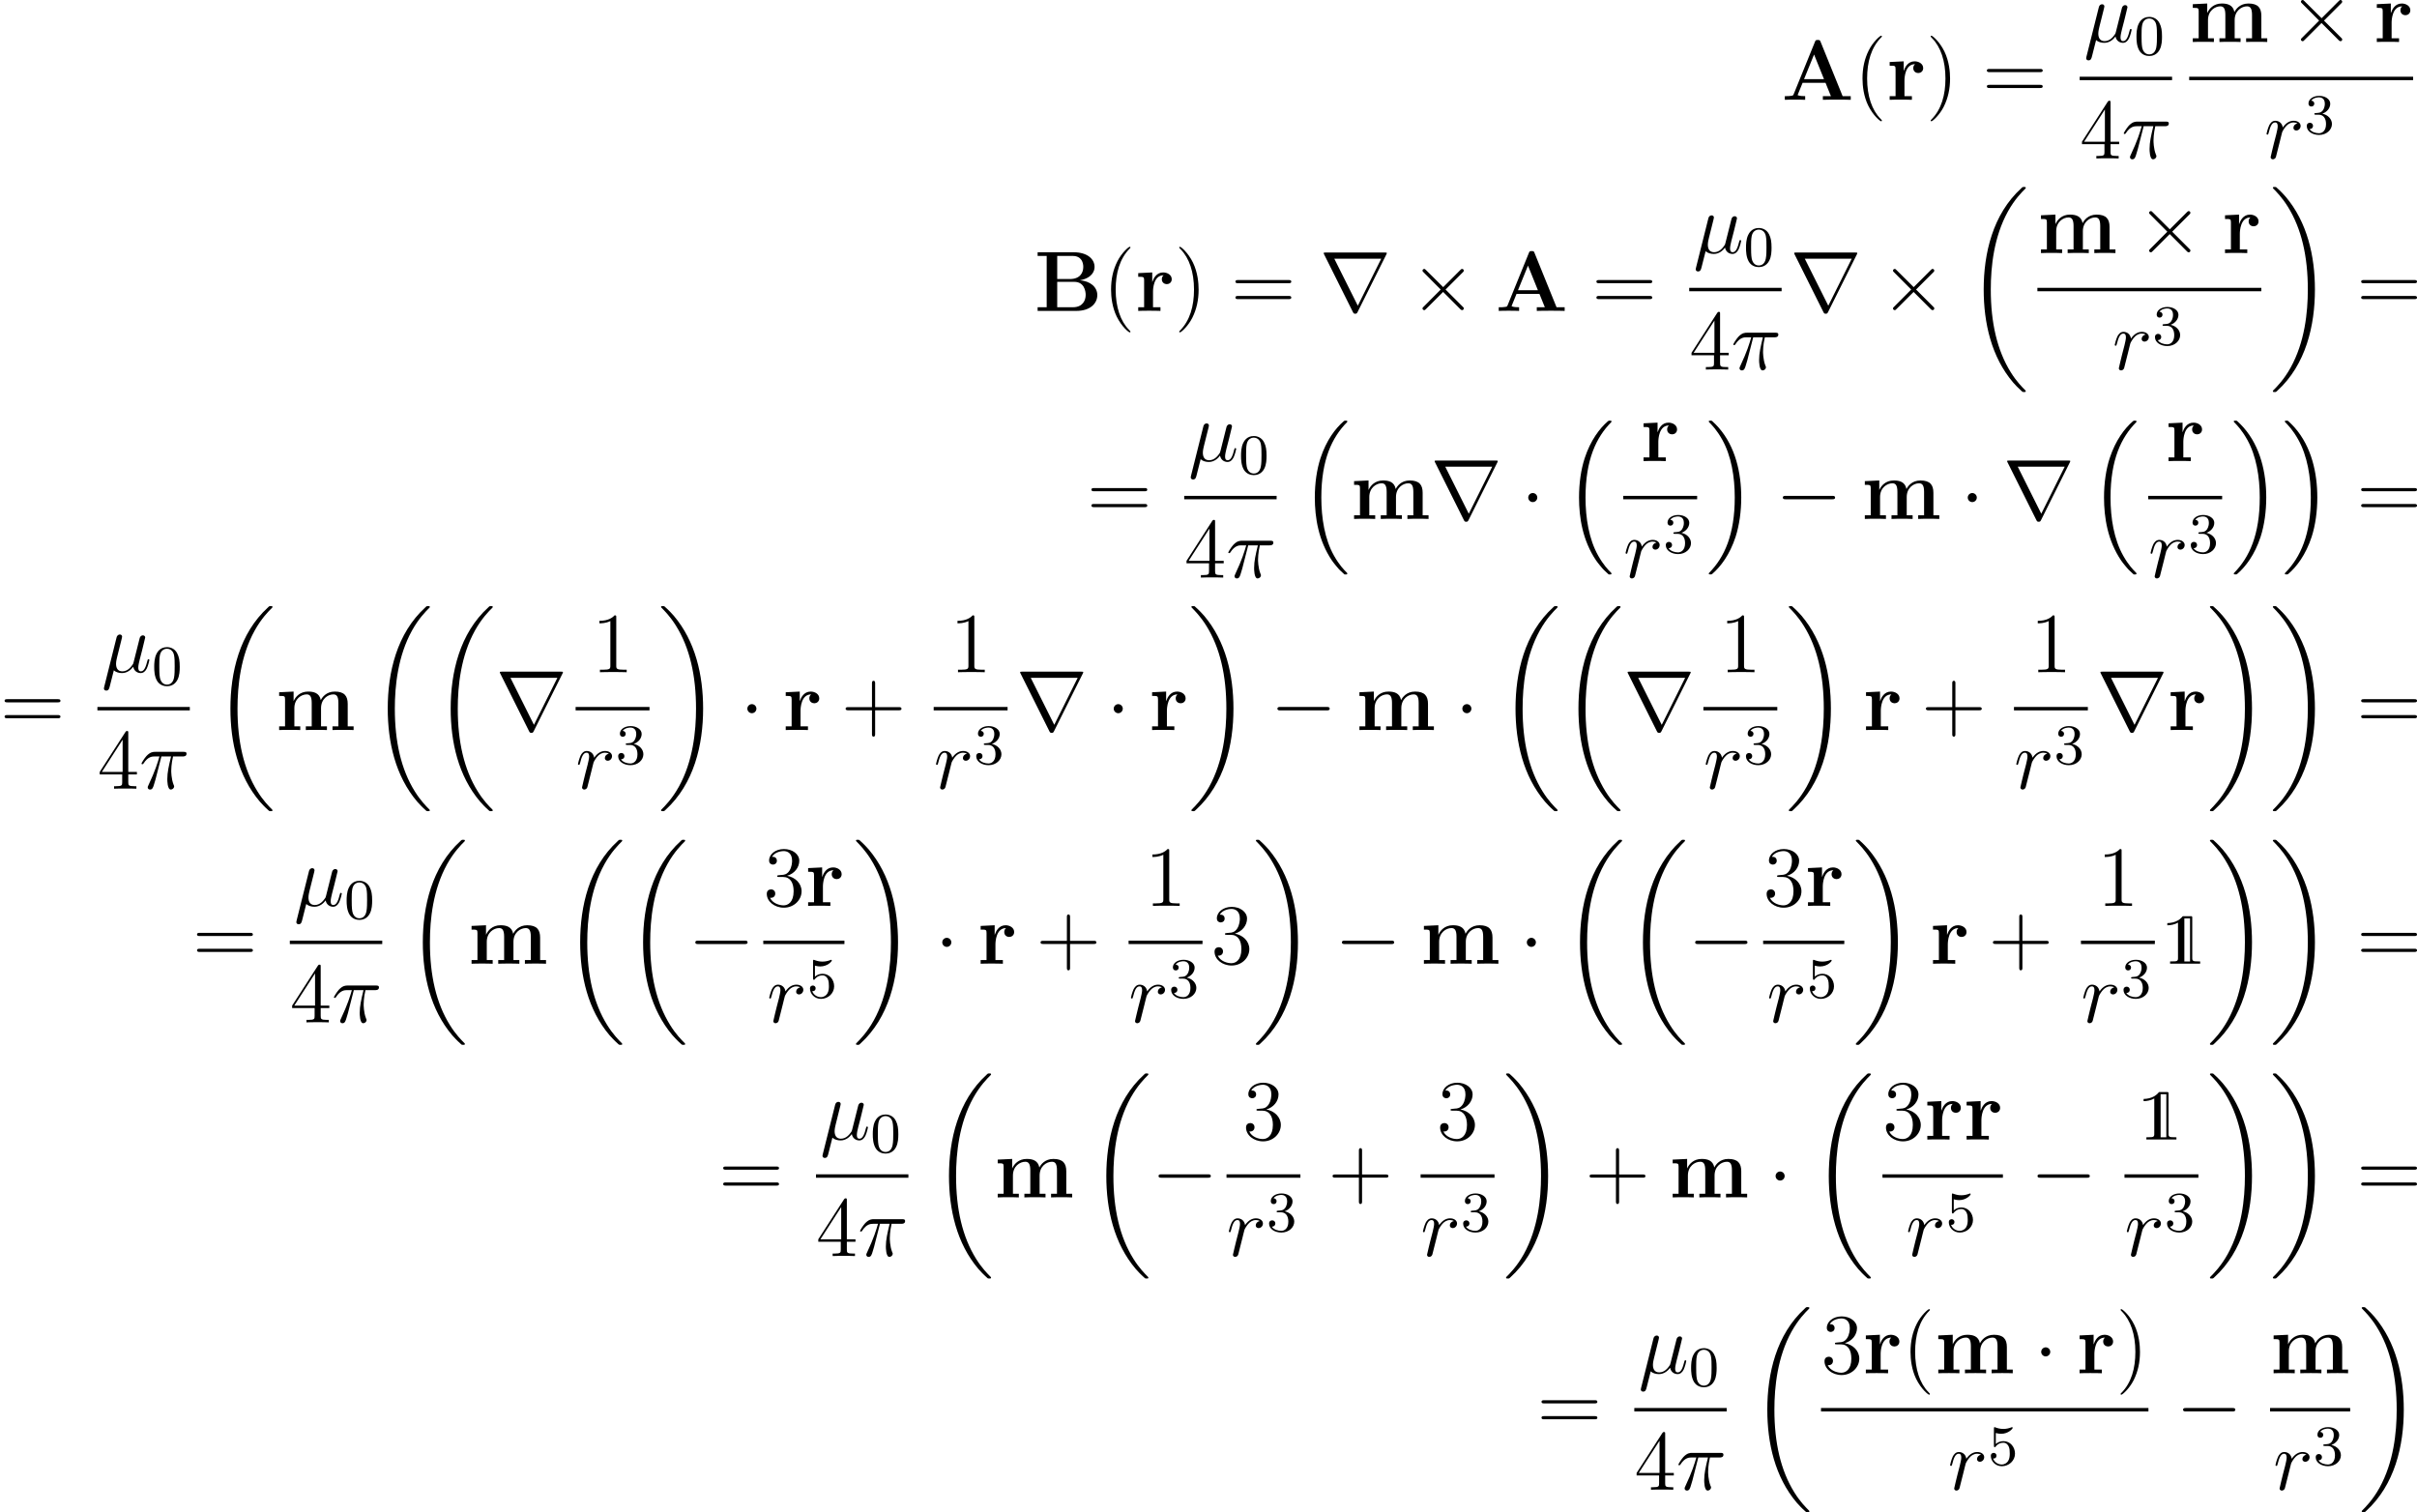 <?xml version='1.0' encoding='UTF-8'?>
<!-- This file was generated by dvisvgm 2.5 -->
<svg height='211.469pt' version='1.1' viewBox='63.81 79.809 337.979 211.469' width='337.979pt' xmlns='http://www.w3.org/2000/svg' xmlns:xlink='http://www.w3.org/1999/xlink'>
<defs>
<path d='M0.548 -5.679V-5.37C1.066 -5.38 1.594 -5.489 2.042 -5.748V-1.873V-0.897C2.042 -0.747 2.062 -0.578 1.963 -0.458C1.883 -0.369 1.753 -0.349 1.644 -0.339C1.405 -0.319 1.176 -0.319 0.936 -0.319V-0.01H5.141V-0.319C4.902 -0.319 4.672 -0.319 4.433 -0.339C4.324 -0.349 4.194 -0.369 4.115 -0.458C4.015 -0.578 4.035 -0.727 4.035 -0.867V-1.733V-5.2V-6.237C4.035 -6.316 4.035 -6.396 4.035 -6.476C4.035 -6.526 4.035 -6.575 3.995 -6.605C3.945 -6.665 3.816 -6.645 3.746 -6.645H3.078H2.839C2.8 -6.645 2.75 -6.655 2.71 -6.635S2.65 -6.575 2.62 -6.545C2.58 -6.496 2.54 -6.446 2.491 -6.406C2.351 -6.267 2.202 -6.157 2.032 -6.057C1.584 -5.798 1.066 -5.689 0.548 -5.679ZM3.726 -6.336V-0.319H2.929V-6.336H3.726Z' id='g5-49'/>
<path d='M3.885 2.905C3.885 2.869 3.885 2.845 3.682 2.642C2.487 1.435 1.817 -0.538 1.817 -2.977C1.817 -5.296 2.379 -7.293 3.766 -8.703C3.885 -8.811 3.885 -8.835 3.885 -8.871C3.885 -8.942 3.826 -8.966 3.778 -8.966C3.622 -8.966 2.642 -8.106 2.056 -6.934C1.447 -5.727 1.172 -4.447 1.172 -2.977C1.172 -1.913 1.339 -0.49 1.961 0.789C2.666 2.224 3.646 3.001 3.778 3.001C3.826 3.001 3.885 2.977 3.885 2.905Z' id='g6-40'/>
<path d='M3.371 -2.977C3.371 -3.885 3.252 -5.368 2.582 -6.755C1.877 -8.189 0.897 -8.966 0.765 -8.966C0.717 -8.966 0.658 -8.942 0.658 -8.871C0.658 -8.835 0.658 -8.811 0.861 -8.608C2.056 -7.4 2.726 -5.428 2.726 -2.989C2.726 -0.669 2.164 1.327 0.777 2.738C0.658 2.845 0.658 2.869 0.658 2.905C0.658 2.977 0.717 3.001 0.765 3.001C0.921 3.001 1.901 2.14 2.487 0.968C3.096 -0.251 3.371 -1.542 3.371 -2.977Z' id='g6-41'/>
<path d='M4.77 -2.762H8.07C8.237 -2.762 8.452 -2.762 8.452 -2.977C8.452 -3.204 8.249 -3.204 8.07 -3.204H4.77V-6.504C4.77 -6.671 4.77 -6.886 4.555 -6.886C4.328 -6.886 4.328 -6.683 4.328 -6.504V-3.204H1.028C0.861 -3.204 0.646 -3.204 0.646 -2.989C0.646 -2.762 0.849 -2.762 1.028 -2.762H4.328V0.538C4.328 0.705 4.328 0.921 4.543 0.921C4.77 0.921 4.77 0.717 4.77 0.538V-2.762Z' id='g6-43'/>
<path d='M3.443 -7.663C3.443 -7.938 3.443 -7.95 3.204 -7.95C2.917 -7.627 2.319 -7.185 1.088 -7.185V-6.838C1.363 -6.838 1.961 -6.838 2.618 -7.149V-0.921C2.618 -0.49 2.582 -0.347 1.53 -0.347H1.16V0C1.482 -0.024 2.642 -0.024 3.037 -0.024S4.579 -0.024 4.902 0V-0.347H4.531C3.479 -0.347 3.443 -0.49 3.443 -0.921V-7.663Z' id='g6-49'/>
<path d='M2.2 -4.292C1.997 -4.28 1.949 -4.268 1.949 -4.16C1.949 -4.041 2.008 -4.041 2.224 -4.041H2.774C3.79 -4.041 4.244 -3.204 4.244 -2.056C4.244 -0.49 3.431 -0.072 2.845 -0.072C2.271 -0.072 1.291 -0.347 0.944 -1.136C1.327 -1.076 1.674 -1.291 1.674 -1.722C1.674 -2.068 1.423 -2.307 1.088 -2.307C0.801 -2.307 0.49 -2.14 0.49 -1.686C0.49 -0.622 1.554 0.251 2.881 0.251C4.304 0.251 5.356 -0.837 5.356 -2.044C5.356 -3.144 4.471 -4.005 3.324 -4.208C4.364 -4.507 5.033 -5.38 5.033 -6.312C5.033 -7.257 4.053 -7.95 2.893 -7.95C1.698 -7.95 0.813 -7.221 0.813 -6.348C0.813 -5.87 1.184 -5.774 1.363 -5.774C1.614 -5.774 1.901 -5.954 1.901 -6.312C1.901 -6.695 1.614 -6.862 1.351 -6.862C1.279 -6.862 1.255 -6.862 1.219 -6.85C1.674 -7.663 2.798 -7.663 2.857 -7.663C3.252 -7.663 4.029 -7.484 4.029 -6.312C4.029 -6.085 3.993 -5.416 3.646 -4.902C3.288 -4.376 2.881 -4.34 2.558 -4.328L2.2 -4.292Z' id='g6-51'/>
<path d='M4.316 -7.783C4.316 -8.01 4.316 -8.07 4.148 -8.07C4.053 -8.07 4.017 -8.07 3.921 -7.926L0.323 -2.343V-1.997H3.467V-0.909C3.467 -0.466 3.443 -0.347 2.57 -0.347H2.331V0C2.606 -0.024 3.551 -0.024 3.885 -0.024S5.177 -0.024 5.452 0V-0.347H5.212C4.352 -0.347 4.316 -0.466 4.316 -0.909V-1.997H5.523V-2.343H4.316V-7.783ZM3.527 -6.85V-2.343H0.622L3.527 -6.85Z' id='g6-52'/>
<path d='M8.07 -3.873C8.237 -3.873 8.452 -3.873 8.452 -4.089C8.452 -4.316 8.249 -4.316 8.07 -4.316H1.028C0.861 -4.316 0.646 -4.316 0.646 -4.101C0.646 -3.873 0.849 -3.873 1.028 -3.873H8.07ZM8.07 -1.65C8.237 -1.65 8.452 -1.65 8.452 -1.865C8.452 -2.092 8.249 -2.092 8.07 -2.092H1.028C0.861 -2.092 0.646 -2.092 0.646 -1.877C0.646 -1.65 0.849 -1.65 1.028 -1.65H8.07Z' id='g6-61'/>
<path d='M3.897 -2.542C3.897 -3.395 3.81 -3.913 3.547 -4.423C3.196 -5.125 2.55 -5.3 2.112 -5.3C1.108 -5.3 0.741 -4.551 0.63 -4.328C0.343 -3.746 0.327 -2.957 0.327 -2.542C0.327 -2.016 0.351 -1.211 0.733 -0.574C1.1 0.016 1.69 0.167 2.112 0.167C2.495 0.167 3.18 0.048 3.579 -0.741C3.873 -1.315 3.897 -2.024 3.897 -2.542ZM2.112 -0.056C1.841 -0.056 1.291 -0.183 1.124 -1.02C1.036 -1.474 1.036 -2.224 1.036 -2.638C1.036 -3.188 1.036 -3.746 1.124 -4.184C1.291 -4.997 1.913 -5.077 2.112 -5.077C2.383 -5.077 2.933 -4.941 3.092 -4.216C3.188 -3.778 3.188 -3.18 3.188 -2.638C3.188 -2.168 3.188 -1.451 3.092 -1.004C2.925 -0.167 2.375 -0.056 2.112 -0.056Z' id='g4-48'/>
<path d='M2.016 -2.662C2.646 -2.662 3.045 -2.2 3.045 -1.363C3.045 -0.367 2.479 -0.072 2.056 -0.072C1.618 -0.072 1.02 -0.231 0.741 -0.654C1.028 -0.654 1.227 -0.837 1.227 -1.1C1.227 -1.355 1.044 -1.538 0.789 -1.538C0.574 -1.538 0.351 -1.403 0.351 -1.084C0.351 -0.327 1.164 0.167 2.072 0.167C3.132 0.167 3.873 -0.566 3.873 -1.363C3.873 -2.024 3.347 -2.63 2.534 -2.805C3.164 -3.029 3.634 -3.571 3.634 -4.208S2.917 -5.3 2.088 -5.3C1.235 -5.3 0.59 -4.838 0.59 -4.232C0.59 -3.937 0.789 -3.81 0.996 -3.81C1.243 -3.81 1.403 -3.985 1.403 -4.216C1.403 -4.511 1.148 -4.623 0.972 -4.631C1.307 -5.069 1.921 -5.093 2.064 -5.093C2.271 -5.093 2.877 -5.029 2.877 -4.208C2.877 -3.65 2.646 -3.316 2.534 -3.188C2.295 -2.941 2.112 -2.925 1.626 -2.893C1.474 -2.885 1.411 -2.877 1.411 -2.774C1.411 -2.662 1.482 -2.662 1.618 -2.662H2.016Z' id='g4-51'/>
<path d='M1.116 -4.479C1.219 -4.447 1.538 -4.368 1.873 -4.368C2.869 -4.368 3.475 -5.069 3.475 -5.189C3.475 -5.276 3.419 -5.3 3.379 -5.3C3.363 -5.3 3.347 -5.3 3.276 -5.26C2.965 -5.141 2.598 -5.045 2.168 -5.045C1.698 -5.045 1.307 -5.165 1.06 -5.26C0.98 -5.3 0.964 -5.3 0.956 -5.3C0.853 -5.3 0.853 -5.212 0.853 -5.069V-2.734C0.853 -2.59 0.853 -2.495 0.98 -2.495C1.044 -2.495 1.068 -2.527 1.108 -2.59C1.203 -2.71 1.506 -3.116 2.184 -3.116C2.63 -3.116 2.845 -2.75 2.917 -2.598C3.053 -2.311 3.068 -1.945 3.068 -1.634C3.068 -1.339 3.061 -0.909 2.837 -0.558C2.686 -0.319 2.367 -0.072 1.945 -0.072C1.427 -0.072 0.917 -0.399 0.733 -0.917C0.757 -0.909 0.805 -0.909 0.813 -0.909C1.036 -0.909 1.211 -1.052 1.211 -1.299C1.211 -1.594 0.98 -1.698 0.821 -1.698C0.677 -1.698 0.422 -1.618 0.422 -1.275C0.422 -0.558 1.044 0.167 1.961 0.167C2.957 0.167 3.802 -0.606 3.802 -1.594C3.802 -2.519 3.132 -3.339 2.192 -3.339C1.793 -3.339 1.419 -3.212 1.116 -2.941V-4.479Z' id='g4-53'/>
<path d='M7.878 -2.75C8.082 -2.75 8.297 -2.75 8.297 -2.989S8.082 -3.228 7.878 -3.228H1.411C1.207 -3.228 0.992 -3.228 0.992 -2.989S1.207 -2.75 1.411 -2.75H7.878Z' id='g2-0'/>
<path d='M2.295 -2.989C2.295 -3.335 2.008 -3.622 1.662 -3.622S1.028 -3.335 1.028 -2.989S1.315 -2.355 1.662 -2.355S2.295 -2.642 2.295 -2.989Z' id='g2-1'/>
<path d='M4.651 -3.324L2.26 -5.703C2.116 -5.846 2.092 -5.87 1.997 -5.87C1.877 -5.87 1.757 -5.762 1.757 -5.631C1.757 -5.547 1.781 -5.523 1.913 -5.392L4.304 -2.989L1.913 -0.586C1.781 -0.454 1.757 -0.43 1.757 -0.347C1.757 -0.215 1.877 -0.108 1.997 -0.108C2.092 -0.108 2.116 -0.132 2.26 -0.275L4.639 -2.654L7.113 -0.179C7.137 -0.167 7.221 -0.108 7.293 -0.108C7.436 -0.108 7.532 -0.215 7.532 -0.347C7.532 -0.371 7.532 -0.418 7.496 -0.478C7.484 -0.502 5.583 -2.379 4.985 -2.989L7.173 -5.177C7.233 -5.248 7.412 -5.404 7.472 -5.475C7.484 -5.499 7.532 -5.547 7.532 -5.631C7.532 -5.762 7.436 -5.87 7.293 -5.87C7.197 -5.87 7.149 -5.822 7.018 -5.691L4.651 -3.324Z' id='g2-2'/>
<path d='M9.325 -7.902C9.349 -7.938 9.385 -8.022 9.385 -8.07C9.385 -8.153 9.373 -8.165 9.098 -8.165H0.849C0.574 -8.165 0.562 -8.153 0.562 -8.07C0.562 -8.022 0.598 -7.938 0.622 -7.902L4.651 0.167C4.734 0.323 4.77 0.395 4.973 0.395S5.212 0.323 5.296 0.167L9.325 -7.902ZM2.044 -7.305H8.608L5.332 -0.729L2.044 -7.305Z' id='g2-114'/>
<path d='M6.157 20.898C6.181 20.91 6.288 21.029 6.3 21.029H6.563C6.599 21.029 6.695 21.017 6.695 20.91C6.695 20.862 6.671 20.838 6.647 20.802C6.217 20.372 5.571 19.714 4.83 18.399C3.539 16.104 3.061 13.151 3.061 10.281C3.061 4.973 4.567 1.853 6.659 -0.263C6.695 -0.299 6.695 -0.335 6.695 -0.359C6.695 -0.478 6.611 -0.478 6.468 -0.478C6.312 -0.478 6.288 -0.478 6.181 -0.383C5.045 0.598 3.766 2.26 2.941 4.782C2.427 6.36 2.152 8.285 2.152 10.269C2.152 13.103 2.666 16.307 4.543 19.08C4.866 19.547 5.308 20.037 5.308 20.049C5.428 20.192 5.595 20.384 5.691 20.467L6.157 20.898Z' id='g1-16'/>
<path d='M4.973 10.269C4.973 6.838 4.172 3.192 1.817 0.502C1.65 0.311 1.207 -0.155 0.921 -0.406C0.837 -0.478 0.813 -0.478 0.658 -0.478C0.538 -0.478 0.43 -0.478 0.43 -0.359C0.43 -0.311 0.478 -0.263 0.502 -0.239C0.909 0.179 1.554 0.837 2.295 2.152C3.587 4.447 4.065 7.4 4.065 10.269C4.065 15.458 2.63 18.626 0.478 20.814C0.454 20.838 0.43 20.874 0.43 20.91C0.43 21.029 0.538 21.029 0.658 21.029C0.813 21.029 0.837 21.029 0.944 20.933C2.08 19.953 3.359 18.291 4.184 15.769C4.71 14.131 4.973 12.194 4.973 10.269Z' id='g1-17'/>
<path d='M8.369 28.083C8.369 28.035 8.345 28.011 8.321 27.975C7.878 27.533 7.077 26.732 6.276 25.441C4.352 22.356 3.479 18.471 3.479 13.868C3.479 10.652 3.909 6.504 5.882 2.941C6.826 1.243 7.807 0.263 8.333 -0.263C8.369 -0.299 8.369 -0.323 8.369 -0.359C8.369 -0.478 8.285 -0.478 8.118 -0.478S7.926 -0.478 7.747 -0.299C3.742 3.347 2.487 8.823 2.487 13.856C2.487 18.554 3.563 23.289 6.599 26.863C6.838 27.138 7.293 27.628 7.783 28.059C7.926 28.202 7.95 28.202 8.118 28.202S8.369 28.202 8.369 28.083Z' id='g1-18'/>
<path d='M6.3 13.868C6.3 9.17 5.224 4.435 2.188 0.861C1.949 0.586 1.494 0.096 1.004 -0.335C0.861 -0.478 0.837 -0.478 0.669 -0.478C0.526 -0.478 0.418 -0.478 0.418 -0.359C0.418 -0.311 0.466 -0.263 0.49 -0.239C0.909 0.191 1.71 0.992 2.511 2.283C4.435 5.368 5.308 9.253 5.308 13.856C5.308 17.072 4.878 21.22 2.905 24.783C1.961 26.481 0.968 27.473 0.466 27.975C0.442 28.011 0.418 28.047 0.418 28.083C0.418 28.202 0.526 28.202 0.669 28.202C0.837 28.202 0.861 28.202 1.04 28.023C5.045 24.377 6.3 18.901 6.3 13.868Z' id='g1-19'/>
<path d='M5.475 -8.094C5.392 -8.309 5.368 -8.369 5.081 -8.369C4.782 -8.369 4.758 -8.309 4.674 -8.094L1.71 -0.801C1.626 -0.61 1.626 -0.586 1.291 -0.55C0.992 -0.514 0.944 -0.514 0.681 -0.514H0.466V0C0.777 -0.024 1.494 -0.024 1.841 -0.024C2.164 -0.024 3.037 -0.024 3.312 0V-0.514C3.049 -0.514 2.594 -0.514 2.26 -0.646C2.295 -0.753 2.295 -0.777 2.319 -0.825L2.953 -2.379H6.157L6.91 -0.514H5.786V0C6.169 -0.024 7.329 -0.024 7.783 -0.024C8.165 -0.024 9.385 -0.024 9.684 0V-0.514H8.548L5.475 -8.094ZM4.555 -6.336L5.942 -2.893H3.156L4.555 -6.336Z' id='g0-65'/>
<path d='M0.466 -8.201V-7.687H1.733V-0.514H0.466V0H5.87C7.843 0 8.811 -1.064 8.811 -2.212C8.811 -3.347 7.819 -4.172 6.372 -4.28C8.094 -4.603 8.428 -5.583 8.428 -6.145C8.428 -7.245 7.424 -8.201 5.511 -8.201H0.466ZM3.204 -4.459V-7.687H5.368C6.599 -7.687 6.85 -6.755 6.85 -6.157C6.85 -5.32 6.384 -4.459 4.985 -4.459H3.204ZM3.204 -0.514V-4.065H5.583C6.982 -4.065 7.185 -2.774 7.185 -2.236C7.185 -1.482 6.779 -0.514 5.404 -0.514H3.204Z' id='g0-66'/>
<path d='M10.09 -3.658C10.09 -4.758 9.624 -5.38 8.285 -5.38C7.077 -5.38 6.516 -4.567 6.324 -4.184C6.133 -5.2 5.32 -5.38 4.555 -5.38C3.407 -5.38 2.786 -4.639 2.534 -4.065H2.523V-5.38L0.502 -5.284V-4.77C1.243 -4.77 1.327 -4.77 1.327 -4.304V-0.514H0.502V0C0.777 -0.024 1.638 -0.024 1.973 -0.024S3.18 -0.024 3.455 0V-0.514H2.63V-3.061C2.63 -4.364 3.599 -4.985 4.352 -4.985C4.794 -4.985 5.057 -4.722 5.057 -3.79V-0.514H4.232V0C4.507 -0.024 5.368 -0.024 5.703 -0.024S6.91 -0.024 7.185 0V-0.514H6.36V-3.061C6.36 -4.364 7.329 -4.985 8.082 -4.985C8.524 -4.985 8.787 -4.722 8.787 -3.79V-0.514H7.962V0C8.237 -0.024 9.098 -0.024 9.433 -0.024S10.64 -0.024 10.915 0V-0.514H10.09V-3.658Z' id='g0-109'/>
<path d='M2.487 -2.69C2.487 -3.084 2.57 -4.985 3.969 -4.985C3.802 -4.854 3.718 -4.651 3.718 -4.435C3.718 -3.945 4.113 -3.742 4.411 -3.742S5.105 -3.945 5.105 -4.435C5.105 -5.045 4.483 -5.38 3.909 -5.38C2.965 -5.38 2.558 -4.555 2.391 -4.053H2.379V-5.38L0.418 -5.284V-4.77C1.16 -4.77 1.243 -4.77 1.243 -4.304V-0.514H0.418V0C0.693 -0.024 1.59 -0.024 1.925 -0.024C2.271 -0.024 3.24 -0.024 3.527 0V-0.514H2.487V-2.69Z' id='g0-114'/>
<path d='M1.722 -0.263C2.02 0.012 2.463 0.12 2.869 0.12C3.634 0.12 4.16 -0.395 4.435 -0.765C4.555 -0.132 5.057 0.12 5.475 0.12C5.834 0.12 6.121 -0.096 6.336 -0.526C6.528 -0.933 6.695 -1.662 6.695 -1.71C6.695 -1.769 6.647 -1.817 6.575 -1.817C6.468 -1.817 6.456 -1.757 6.408 -1.578C6.229 -0.873 6.001 -0.12 5.511 -0.12C5.165 -0.12 5.141 -0.43 5.141 -0.669C5.141 -0.944 5.248 -1.375 5.332 -1.733L5.667 -3.025C5.715 -3.252 5.846 -3.79 5.906 -4.005C5.978 -4.292 6.109 -4.806 6.109 -4.854C6.109 -5.033 5.966 -5.153 5.786 -5.153C5.679 -5.153 5.428 -5.105 5.332 -4.746L4.495 -1.423C4.435 -1.184 4.435 -1.16 4.28 -0.968C4.136 -0.765 3.67 -0.12 2.917 -0.12C2.248 -0.12 2.032 -0.61 2.032 -1.172C2.032 -1.518 2.14 -1.937 2.188 -2.14L2.726 -4.292C2.786 -4.519 2.881 -4.902 2.881 -4.973C2.881 -5.165 2.726 -5.272 2.57 -5.272C2.463 -5.272 2.2 -5.236 2.104 -4.854L0.371 2.068C0.359 2.128 0.335 2.2 0.335 2.271C0.335 2.451 0.478 2.57 0.658 2.57C1.004 2.57 1.076 2.295 1.16 1.961L1.722 -0.263Z' id='g3-22'/>
<path d='M3.096 -4.507H4.447C4.125 -3.168 3.921 -2.295 3.921 -1.339C3.921 -1.172 3.921 0.12 4.411 0.12C4.663 0.12 4.878 -0.108 4.878 -0.311C4.878 -0.371 4.878 -0.395 4.794 -0.574C4.471 -1.399 4.471 -2.427 4.471 -2.511C4.471 -2.582 4.471 -3.431 4.722 -4.507H6.061C6.217 -4.507 6.611 -4.507 6.611 -4.89C6.611 -5.153 6.384 -5.153 6.169 -5.153H2.236C1.961 -5.153 1.554 -5.153 1.004 -4.567C0.693 -4.22 0.311 -3.587 0.311 -3.515S0.371 -3.419 0.442 -3.419C0.526 -3.419 0.538 -3.455 0.598 -3.527C1.219 -4.507 1.841 -4.507 2.14 -4.507H2.821C2.558 -3.61 2.26 -2.57 1.279 -0.478C1.184 -0.287 1.184 -0.263 1.184 -0.191C1.184 0.06 1.399 0.12 1.506 0.12C1.853 0.12 1.949 -0.191 2.092 -0.693C2.283 -1.303 2.283 -1.327 2.403 -1.805L3.096 -4.507Z' id='g3-25'/>
<path d='M4.651 -4.89C4.28 -4.818 4.089 -4.555 4.089 -4.292C4.089 -4.005 4.316 -3.909 4.483 -3.909C4.818 -3.909 5.093 -4.196 5.093 -4.555C5.093 -4.937 4.722 -5.272 4.125 -5.272C3.646 -5.272 3.096 -5.057 2.594 -4.328C2.511 -4.961 2.032 -5.272 1.554 -5.272C1.088 -5.272 0.849 -4.914 0.705 -4.651C0.502 -4.22 0.323 -3.503 0.323 -3.443C0.323 -3.395 0.371 -3.335 0.454 -3.335C0.55 -3.335 0.562 -3.347 0.634 -3.622C0.813 -4.34 1.04 -5.033 1.518 -5.033C1.805 -5.033 1.889 -4.83 1.889 -4.483C1.889 -4.22 1.769 -3.754 1.686 -3.383L1.351 -2.092C1.303 -1.865 1.172 -1.327 1.112 -1.112C1.028 -0.801 0.897 -0.239 0.897 -0.179C0.897 -0.012 1.028 0.12 1.207 0.12C1.339 0.12 1.566 0.036 1.638 -0.203C1.674 -0.299 2.116 -2.104 2.188 -2.379C2.248 -2.642 2.319 -2.893 2.379 -3.156C2.427 -3.324 2.475 -3.515 2.511 -3.67C2.546 -3.778 2.869 -4.364 3.168 -4.627C3.312 -4.758 3.622 -5.033 4.113 -5.033C4.304 -5.033 4.495 -4.997 4.651 -4.89Z' id='g3-114'/>
</defs>
<g id='page1'>
<use x='312.923' xlink:href='#g0-65' y='93.766'/>
<use x='323.08' xlink:href='#g6-40' y='93.766'/>
<use x='327.632' xlink:href='#g0-114' y='93.766'/>
<use x='333.125' xlink:href='#g6-41' y='93.766'/>
<use x='340.998' xlink:href='#g6-61' y='93.766'/>
<use x='355.193' xlink:href='#g3-22' y='85.679'/>
<use x='362.236' xlink:href='#g4-48' y='87.472'/>
<rect height='0.478' width='12.922' x='354.619' y='90.539'/>
<use x='354.619' xlink:href='#g6-52' y='101.967'/>
<use x='360.472' xlink:href='#g3-25' y='101.967'/>
<use x='369.933' xlink:href='#g0-109' y='85.679'/>
<use x='383.797' xlink:href='#g2-2' y='85.679'/>
<use x='395.752' xlink:href='#g0-114' y='85.679'/>
<rect height='0.478' width='31.313' x='369.933' y='90.539'/>
<use x='380.423' xlink:href='#g3-114' y='101.967'/>
<use x='386.023' xlink:href='#g4-51' y='98.513'/>
<use x='208.44' xlink:href='#g0-66' y='123.287'/>
<use x='218.002' xlink:href='#g6-40' y='123.287'/>
<use x='222.554' xlink:href='#g0-114' y='123.287'/>
<use x='228.047' xlink:href='#g6-41' y='123.287'/>
<use x='235.921' xlink:href='#g6-61' y='123.287'/>
<use x='248.346' xlink:href='#g2-114' y='123.287'/>
<use x='260.965' xlink:href='#g2-2' y='123.287'/>
<use x='272.92' xlink:href='#g0-65' y='123.287'/>
<use x='286.398' xlink:href='#g6-61' y='123.287'/>
<use x='300.592' xlink:href='#g3-22' y='115.2'/>
<use x='307.635' xlink:href='#g4-48' y='116.993'/>
<rect height='0.478' width='12.922' x='300.019' y='120.059'/>
<use x='300.019' xlink:href='#g6-52' y='131.488'/>
<use x='305.872' xlink:href='#g3-25' y='131.488'/>
<use x='314.136' xlink:href='#g2-114' y='123.287'/>
<use x='326.756' xlink:href='#g2-2' y='123.287'/>
<use x='338.711' xlink:href='#g1-18' y='106.43'/>
<use x='348.707' xlink:href='#g0-109' y='115.2'/>
<use x='362.571' xlink:href='#g2-2' y='115.2'/>
<use x='374.527' xlink:href='#g0-114' y='115.2'/>
<rect height='0.478' width='31.313' x='348.707' y='120.059'/>
<use x='359.197' xlink:href='#g3-114' y='131.488'/>
<use x='364.797' xlink:href='#g4-51' y='128.034'/>
<use x='381.215' xlink:href='#g1-19' y='106.43'/>
<use x='393.337' xlink:href='#g6-61' y='123.287'/>
<use x='215.783' xlink:href='#g6-61' y='152.378'/>
<use x='229.978' xlink:href='#g3-22' y='144.291'/>
<use x='237.021' xlink:href='#g4-48' y='146.084'/>
<rect height='0.478' width='12.922' x='229.404' y='149.151'/>
<use x='229.404' xlink:href='#g6-52' y='160.579'/>
<use x='235.257' xlink:href='#g3-25' y='160.579'/>
<use x='245.515' xlink:href='#g1-16' y='139.108'/>
<use x='252.655' xlink:href='#g0-109' y='152.378'/>
<use x='263.863' xlink:href='#g2-114' y='152.378'/>
<use x='276.482' xlink:href='#g2-1' y='152.378'/>
<use x='282.459' xlink:href='#g1-16' y='139.108'/>
<use x='293.215' xlink:href='#g0-114' y='144.291'/>
<rect height='0.478' width='10.333' x='290.795' y='149.151'/>
<use x='290.795' xlink:href='#g3-114' y='160.579'/>
<use x='296.395' xlink:href='#g4-51' y='157.125'/>
<use x='302.323' xlink:href='#g1-17' y='139.108'/>
<use x='312.12' xlink:href='#g2-0' y='152.378'/>
<use x='324.075' xlink:href='#g0-109' y='152.378'/>
<use x='337.94' xlink:href='#g2-1' y='152.378'/>
<use x='343.917' xlink:href='#g2-114' y='152.378'/>
<use x='355.872' xlink:href='#g1-16' y='139.108'/>
<use x='366.627' xlink:href='#g0-114' y='144.291'/>
<rect height='0.478' width='10.333' x='364.208' y='149.151'/>
<use x='364.208' xlink:href='#g3-114' y='160.579'/>
<use x='369.808' xlink:href='#g4-51' y='157.125'/>
<use x='375.736' xlink:href='#g1-17' y='139.108'/>
<use x='382.876' xlink:href='#g1-17' y='139.108'/>
<use x='393.337' xlink:href='#g6-61' y='152.378'/>
<use x='63.81' xlink:href='#g6-61' y='181.899'/>
<use x='78.005' xlink:href='#g3-22' y='173.812'/>
<use x='85.048' xlink:href='#g4-48' y='175.605'/>
<rect height='0.478' width='12.922' x='77.431' y='178.671'/>
<use x='77.431' xlink:href='#g6-52' y='190.1'/>
<use x='83.284' xlink:href='#g3-25' y='190.1'/>
<use x='93.542' xlink:href='#g1-18' y='165.042'/>
<use x='102.342' xlink:href='#g0-109' y='181.899'/>
<use x='115.542' xlink:href='#g1-18' y='165.042'/>
<use x='124.343' xlink:href='#g1-18' y='165.042'/>
<use x='133.143' xlink:href='#g2-114' y='181.899'/>
<use x='146.541' xlink:href='#g6-49' y='173.812'/>
<rect height='0.478' width='10.333' x='144.301' y='178.671'/>
<use x='144.301' xlink:href='#g3-114' y='190.1'/>
<use x='149.902' xlink:href='#g4-51' y='186.646'/>
<use x='155.83' xlink:href='#g1-19' y='165.042'/>
<use x='167.287' xlink:href='#g2-1' y='181.899'/>
<use x='173.264' xlink:href='#g0-114' y='181.899'/>
<use x='181.414' xlink:href='#g6-43' y='181.899'/>
<use x='196.611' xlink:href='#g6-49' y='173.812'/>
<rect height='0.478' width='10.333' x='194.371' y='178.671'/>
<use x='194.371' xlink:href='#g3-114' y='190.1'/>
<use x='199.971' xlink:href='#g4-51' y='186.646'/>
<use x='205.899' xlink:href='#g2-114' y='181.899'/>
<use x='218.519' xlink:href='#g2-1' y='181.899'/>
<use x='224.496' xlink:href='#g0-114' y='181.899'/>
<use x='229.989' xlink:href='#g1-19' y='165.042'/>
<use x='241.447' xlink:href='#g2-0' y='181.899'/>
<use x='253.402' xlink:href='#g0-109' y='181.899'/>
<use x='267.266' xlink:href='#g2-1' y='181.899'/>
<use x='273.244' xlink:href='#g1-18' y='165.042'/>
<use x='282.044' xlink:href='#g1-18' y='165.042'/>
<use x='290.845' xlink:href='#g2-114' y='181.899'/>
<use x='304.243' xlink:href='#g6-49' y='173.812'/>
<rect height='0.478' width='10.333' x='302.003' y='178.671'/>
<use x='302.003' xlink:href='#g3-114' y='190.1'/>
<use x='307.603' xlink:href='#g4-51' y='186.646'/>
<use x='313.531' xlink:href='#g1-19' y='165.042'/>
<use x='324.324' xlink:href='#g0-114' y='181.899'/>
<use x='332.474' xlink:href='#g6-43' y='181.899'/>
<use x='347.671' xlink:href='#g6-49' y='173.812'/>
<rect height='0.478' width='10.333' x='345.431' y='178.671'/>
<use x='345.431' xlink:href='#g3-114' y='190.1'/>
<use x='351.031' xlink:href='#g4-51' y='186.646'/>
<use x='356.959' xlink:href='#g2-114' y='181.899'/>
<use x='366.922' xlink:href='#g0-114' y='181.899'/>
<use x='372.415' xlink:href='#g1-19' y='165.042'/>
<use x='381.215' xlink:href='#g1-19' y='165.042'/>
<use x='393.337' xlink:href='#g6-61' y='181.899'/>
<use x='90.717' xlink:href='#g6-61' y='214.577'/>
<use x='104.911' xlink:href='#g3-22' y='206.489'/>
<use x='111.954' xlink:href='#g4-48' y='208.283'/>
<rect height='0.478' width='12.922' x='104.338' y='211.349'/>
<use x='104.338' xlink:href='#g6-52' y='222.778'/>
<use x='110.191' xlink:href='#g3-25' y='222.778'/>
<use x='120.448' xlink:href='#g1-18' y='197.72'/>
<use x='129.248' xlink:href='#g0-109' y='214.577'/>
<use x='142.449' xlink:href='#g1-18' y='197.72'/>
<use x='151.249' xlink:href='#g1-18' y='197.72'/>
<use x='160.049' xlink:href='#g2-0' y='214.577'/>
<use x='170.543' xlink:href='#g6-51' y='206.489'/>
<use x='176.396' xlink:href='#g0-114' y='206.489'/>
<rect height='0.478' width='11.346' x='170.543' y='211.349'/>
<use x='171.05' xlink:href='#g3-114' y='222.778'/>
<use x='176.651' xlink:href='#g4-53' y='219.324'/>
<use x='183.085' xlink:href='#g1-19' y='197.72'/>
<use x='194.542' xlink:href='#g2-1' y='214.577'/>
<use x='200.52' xlink:href='#g0-114' y='214.577'/>
<use x='208.67' xlink:href='#g6-43' y='214.577'/>
<use x='223.866' xlink:href='#g6-49' y='206.489'/>
<rect height='0.478' width='10.333' x='221.627' y='211.349'/>
<use x='221.627' xlink:href='#g3-114' y='222.778'/>
<use x='227.227' xlink:href='#g4-51' y='219.324'/>
<use x='233.155' xlink:href='#g6-51' y='214.577'/>
<use x='239.008' xlink:href='#g1-19' y='197.72'/>
<use x='250.465' xlink:href='#g2-0' y='214.577'/>
<use x='262.42' xlink:href='#g0-109' y='214.577'/>
<use x='276.285' xlink:href='#g2-1' y='214.577'/>
<use x='282.262' xlink:href='#g1-18' y='197.72'/>
<use x='291.063' xlink:href='#g1-18' y='197.72'/>
<use x='299.863' xlink:href='#g2-0' y='214.577'/>
<use x='310.357' xlink:href='#g6-51' y='206.489'/>
<use x='316.21' xlink:href='#g0-114' y='206.489'/>
<rect height='0.478' width='11.346' x='310.357' y='211.349'/>
<use x='310.864' xlink:href='#g3-114' y='222.778'/>
<use x='316.464' xlink:href='#g4-53' y='219.324'/>
<use x='322.899' xlink:href='#g1-19' y='197.72'/>
<use x='333.692' xlink:href='#g0-114' y='214.577'/>
<use x='341.842' xlink:href='#g6-43' y='214.577'/>
<use x='357.038' xlink:href='#g6-49' y='206.489'/>
<rect height='0.478' width='10.333' x='354.798' y='211.349'/>
<use x='354.798' xlink:href='#g3-114' y='222.778'/>
<use x='360.399' xlink:href='#g4-51' y='219.324'/>
<use x='366.327' xlink:href='#g5-49' y='214.577'/>
<use x='372.415' xlink:href='#g1-19' y='197.72'/>
<use x='381.215' xlink:href='#g1-19' y='197.72'/>
<use x='393.337' xlink:href='#g6-61' y='214.577'/>
<use x='164.291' xlink:href='#g6-61' y='247.255'/>
<use x='178.486' xlink:href='#g3-22' y='239.167'/>
<use x='185.529' xlink:href='#g4-48' y='240.96'/>
<rect height='0.478' width='12.922' x='177.912' y='244.027'/>
<use x='177.912' xlink:href='#g6-52' y='255.455'/>
<use x='183.765' xlink:href='#g3-25' y='255.455'/>
<use x='194.023' xlink:href='#g1-18' y='230.398'/>
<use x='202.823' xlink:href='#g0-109' y='247.255'/>
<use x='216.023' xlink:href='#g1-18' y='230.398'/>
<use x='224.824' xlink:href='#g2-0' y='247.255'/>
<use x='237.558' xlink:href='#g6-51' y='239.167'/>
<rect height='0.478' width='10.333' x='235.318' y='244.027'/>
<use x='235.318' xlink:href='#g3-114' y='255.455'/>
<use x='240.918' xlink:href='#g4-51' y='252.002'/>
<use x='249.503' xlink:href='#g6-43' y='247.255'/>
<use x='264.699' xlink:href='#g6-51' y='239.167'/>
<rect height='0.478' width='10.333' x='262.46' y='244.027'/>
<use x='262.46' xlink:href='#g3-114' y='255.455'/>
<use x='268.06' xlink:href='#g4-51' y='252.002'/>
<use x='273.988' xlink:href='#g1-19' y='230.398'/>
<use x='285.445' xlink:href='#g6-43' y='247.255'/>
<use x='297.206' xlink:href='#g0-109' y='247.255'/>
<use x='311.071' xlink:href='#g2-1' y='247.255'/>
<use x='317.048' xlink:href='#g1-18' y='230.398'/>
<use x='327.044' xlink:href='#g6-51' y='239.167'/>
<use x='332.897' xlink:href='#g0-114' y='239.167'/>
<use x='338.391' xlink:href='#g0-114' y='239.167'/>
<rect height='0.478' width='16.84' x='327.044' y='244.027'/>
<use x='330.298' xlink:href='#g3-114' y='255.455'/>
<use x='335.898' xlink:href='#g4-53' y='252.002'/>
<use x='347.736' xlink:href='#g2-0' y='247.255'/>
<use x='363.009' xlink:href='#g5-49' y='239.167'/>
<rect height='0.478' width='10.333' x='360.887' y='244.027'/>
<use x='360.887' xlink:href='#g3-114' y='255.455'/>
<use x='366.487' xlink:href='#g4-51' y='252.002'/>
<use x='372.415' xlink:href='#g1-19' y='230.398'/>
<use x='381.215' xlink:href='#g1-19' y='230.398'/>
<use x='393.337' xlink:href='#g6-61' y='247.255'/>
<use x='278.721' xlink:href='#g6-61' y='279.933'/>
<use x='292.915' xlink:href='#g3-22' y='271.845'/>
<use x='299.958' xlink:href='#g4-48' y='273.638'/>
<rect height='0.478' width='12.922' x='292.342' y='276.705'/>
<use x='292.342' xlink:href='#g6-52' y='288.133'/>
<use x='298.195' xlink:href='#g3-25' y='288.133'/>
<use x='308.452' xlink:href='#g1-18' y='263.076'/>
<use x='318.448' xlink:href='#g6-51' y='271.845'/>
<use x='324.301' xlink:href='#g0-114' y='271.845'/>
<use x='329.794' xlink:href='#g6-40' y='271.845'/>
<use x='334.347' xlink:href='#g0-109' y='271.845'/>
<use x='348.211' xlink:href='#g2-1' y='271.845'/>
<use x='354.189' xlink:href='#g0-114' y='271.845'/>
<use x='359.682' xlink:href='#g6-41' y='271.845'/>
<rect height='0.478' width='45.786' x='318.448' y='276.705'/>
<use x='336.175' xlink:href='#g3-114' y='288.133'/>
<use x='341.775' xlink:href='#g4-53' y='284.679'/>
<use x='368.087' xlink:href='#g2-0' y='279.933'/>
<use x='381.237' xlink:href='#g0-109' y='271.845'/>
<rect height='0.478' width='11.208' x='381.237' y='276.705'/>
<use x='381.675' xlink:href='#g3-114' y='288.133'/>
<use x='387.275' xlink:href='#g4-51' y='284.679'/>
<use x='393.641' xlink:href='#g1-19' y='263.076'/>
</g>
</svg>